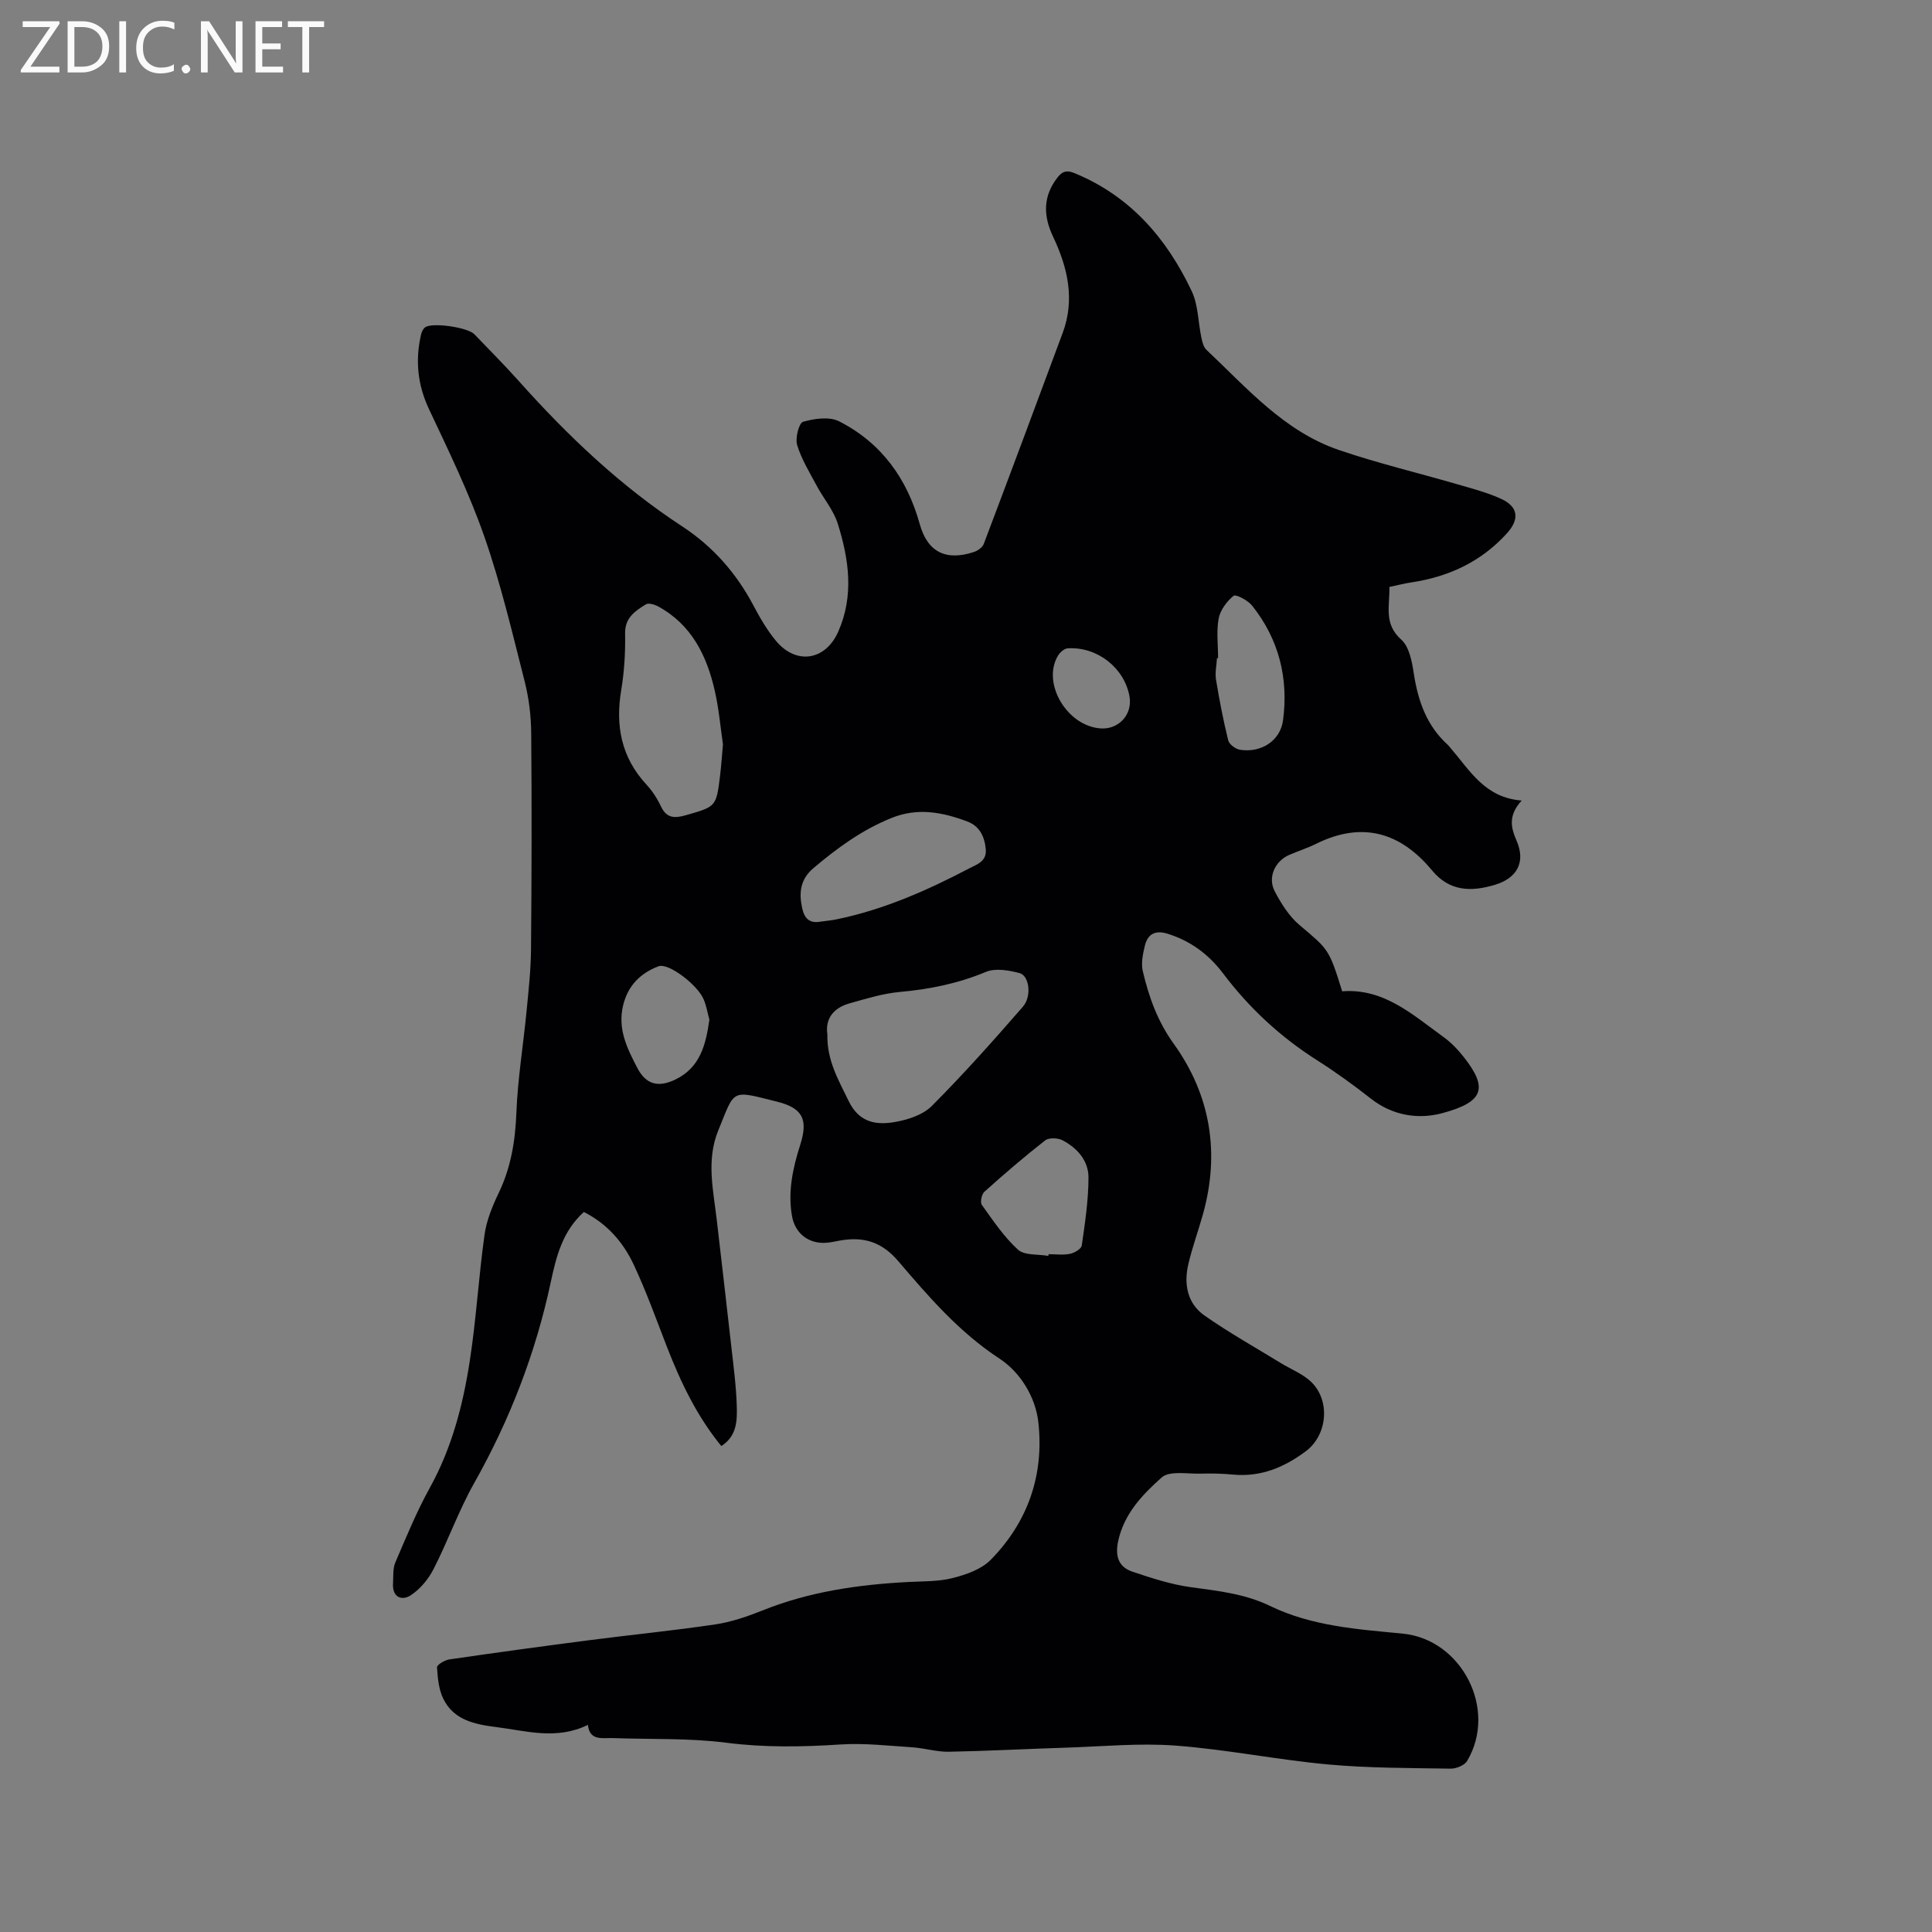 <svg enable-background="new 0 0 400 400" viewBox="0 0 400 400" xmlns="http://www.w3.org/2000/svg"><rect x="0" y="0" width="400" height="400" fill="#808080" stroke="none"/><path d="m121.72 357.12c-6.53 3.18-12.76 1.23-18.99.45-4.42-.56-8.77-1.43-10.94-5.84-.96-1.94-1.17-4.33-1.31-6.54-.03-.5 1.58-1.48 2.52-1.62 9.65-1.41 19.3-2.73 28.97-3.98 8.69-1.13 17.42-1.98 26.09-3.27 3.31-.49 6.59-1.61 9.72-2.86 9.76-3.93 19.96-5.4 30.37-5.93 3.07-.16 6.23-.07 9.16-.83 2.77-.71 5.88-1.8 7.8-3.75 7.69-7.82 11.06-17.51 9.88-28.4-.59-5.43-3.85-10.51-8.05-13.26-8.37-5.48-14.67-12.82-20.97-20.19-3.44-4.03-7.23-5.11-12.05-4.26-.94.17-1.88.39-2.82.46-3.72.29-6.54-2-7.14-5.6-.86-5.07.19-9.89 1.72-14.68 1.65-5.19.57-7.59-4.79-8.93-9.69-2.42-8.65-2.68-12.19 5.98-2.5 6.12-1.02 12.33-.3 18.52 1.01 8.73 2.03 17.45 3.01 26.19.46 4.1 1.01 8.21 1.13 12.32.09 3 .04 6.22-3.2 8.29-5.08-6.22-8.42-13.23-11.26-20.54-2.22-5.72-4.29-11.51-6.89-17.05-2.18-4.64-5.53-8.47-10.31-10.87-4.4 3.98-5.7 9.13-6.84 14.48-3.13 14.7-8.48 28.55-15.88 41.67-3.2 5.68-5.4 11.92-8.38 17.75-1.08 2.12-2.81 4.21-4.78 5.48-1.8 1.16-3.8.41-3.63-2.44.09-1.47-.07-3.09.48-4.38 2.24-5.23 4.41-10.52 7.15-15.48 4.55-8.22 6.85-17.11 8.26-26.22 1.34-8.67 1.84-17.47 3.06-26.17.42-2.97 1.63-5.92 2.94-8.65 2.53-5.27 3.42-10.74 3.65-16.56.27-6.97 1.41-13.91 2.09-20.87.42-4.31.9-8.63.94-12.95.13-14.94.17-29.89.04-44.83-.03-3.55-.47-7.18-1.34-10.62-2.56-10.05-4.93-20.2-8.34-29.98-3.15-9.04-7.37-17.73-11.46-26.41-2.39-5.06-2.89-10.1-1.68-15.43.13-.57.43-1.27.88-1.57 1.57-1.05 8.82.04 10.17 1.45 3.08 3.22 6.24 6.37 9.2 9.69 10.13 11.34 21.07 21.75 33.86 30.11 6.31 4.13 11.18 9.66 14.72 16.36 1.33 2.52 2.79 5.04 4.59 7.23 4.21 5.15 10.32 4.2 12.97-1.81 3.3-7.48 2.21-14.99-.1-22.36-.88-2.8-2.95-5.22-4.37-7.87-1.47-2.75-3.15-5.48-4.04-8.42-.43-1.43.37-4.55 1.22-4.8 2.35-.68 5.48-1.12 7.49-.09 8.73 4.46 14.05 11.82 16.68 21.29 1.62 5.83 5.48 7.65 11.22 5.75.79-.26 1.76-.95 2.03-1.67 5.5-14.54 10.93-29.11 16.34-43.69 2.58-6.96 1.03-13.55-2.01-19.96-2.02-4.26-2.11-8.33.95-12.23 1.02-1.3 1.9-1.54 3.49-.89 11.55 4.74 19.1 13.5 24.28 24.44 1.36 2.87 1.32 6.4 2 9.61.19.89.44 1.97 1.05 2.54 8.39 7.9 16.08 16.86 27.4 20.73 7.99 2.73 16.24 4.69 24.35 7.05 3.14.91 6.35 1.73 9.3 3.09 3.51 1.61 3.79 4.19 1.22 7.05-5.34 5.94-12.11 9.08-19.91 10.24-1.45.22-2.87.59-4.48.93.11 3.87-1.25 7.61 2.44 10.89 1.65 1.46 2.23 4.51 2.6 6.95.87 5.72 2.65 10.87 7.05 14.85.23.21.41.48.62.72 3.96 4.58 7.05 10.24 14.68 10.81-2.71 2.98-2.35 5.38-1.07 8.29 1.95 4.46.13 7.8-4.53 9.18-4.81 1.43-9.31 1.41-12.96-3-6.54-7.9-14.47-10.23-24-5.51-1.8.89-3.73 1.5-5.57 2.3-2.96 1.29-4.51 4.65-3 7.54 1.34 2.55 2.99 5.18 5.16 7.01 5.94 5.02 6.08 4.87 8.8 13.69 8.63-.67 14.61 4.86 20.98 9.46 1.61 1.16 3.04 2.67 4.27 4.24 4.93 6.31 4.15 9.21-4.56 11.54-4.99 1.33-10.29.48-14.76-3.03-3.58-2.81-7.29-5.5-11.13-7.94-7.61-4.83-14.07-10.83-19.49-18.02-2.94-3.89-6.7-6.69-11.45-8.17-2.64-.82-4.14.11-4.72 2.52-.41 1.7-.8 3.62-.41 5.26 1.26 5.33 3.03 10.32 6.39 14.99 7.64 10.63 9.61 22.61 6.05 35.34-.97 3.46-2.22 6.86-3.03 10.36-.95 4.09-.19 8.09 3.35 10.57 5.08 3.56 10.52 6.6 15.81 9.85 2.06 1.26 4.43 2.18 6.16 3.78 4.16 3.84 3.54 11.1-.98 14.47-4.46 3.34-9.32 5.37-15.04 4.84-2.21-.21-4.45-.27-6.67-.2-2.78.09-6.49-.67-8.14.8-3.95 3.51-7.78 7.49-9 13.15-.67 3.08.03 5.37 2.95 6.35 3.97 1.33 8.03 2.66 12.16 3.22 5.58.76 11.14 1.36 16.28 3.85 8.69 4.22 18.13 4.85 27.49 5.75 12.25 1.18 19.72 15.69 13.36 26.37-.54.91-2.26 1.61-3.42 1.59-8.46-.14-16.96-.1-25.37-.87-10.54-.97-20.98-3.1-31.53-3.9-7.57-.57-15.24.19-22.86.43-8.05.25-16.09.69-24.14.84-2.51.04-5.02-.75-7.55-.92-4.93-.32-9.9-.9-14.8-.59-7.95.52-15.77.66-23.74-.36-7.74-.99-15.65-.67-23.49-.96-2.19-.05-4.77.61-5.13-2.73zm49.58-142.97c-.13 5.44 2.35 9.54 4.42 13.83 2.22 4.61 5.93 4.94 9.5 4.33 2.71-.46 5.84-1.47 7.7-3.33 6.56-6.58 12.75-13.53 18.85-20.54 1.9-2.18 1.33-6.44-.68-6.97-2.22-.59-4.99-1.07-6.96-.25-5.76 2.4-11.65 3.6-17.82 4.15-3.53.32-7.01 1.41-10.44 2.37-3.36.95-5.05 3.23-4.57 6.41zm-21.62-60.03c-.51-3.49-.83-7.3-1.67-11-1.65-7.33-4.8-13.8-11.79-17.59-.73-.39-1.96-.75-2.51-.4-2.2 1.37-4.34 2.74-4.29 6.02.07 3.9-.16 7.86-.8 11.71-1.24 7.39 0 13.93 5.21 19.57 1.21 1.3 2.23 2.87 2.99 4.48 1.15 2.46 2.75 2.56 5.11 1.89 6.33-1.81 6.37-1.71 7.17-8.35.24-2.01.37-4.01.58-6.33zm20.17 36.7c1.15-.16 2.31-.26 3.45-.5 9.71-2.01 18.67-5.97 27.39-10.54 1.59-.83 3.65-1.43 3.4-4.01-.26-2.63-1.3-4.75-3.84-5.7-5.12-1.91-10.23-2.92-15.67-.72-6.09 2.46-11.23 6.21-16.17 10.39-2.73 2.32-3.03 5.09-2.33 8.28.44 2.06 1.48 3.22 3.77 2.8zm47.19 69.2c.02-.12.04-.23.06-.35 1.48 0 3.01.21 4.44-.08.92-.19 2.33-1.02 2.43-1.72.67-4.67 1.38-9.38 1.39-14.07.01-3.48-2.32-6.12-5.38-7.72-.96-.5-2.81-.57-3.58.02-4.33 3.38-8.5 6.97-12.59 10.64-.57.51-.92 2.18-.53 2.72 2.32 3.23 4.57 6.62 7.48 9.27 1.37 1.23 4.15.91 6.28 1.29zm35.15-123.75c-.08 0-.15 0-.23 0-.08 1.48-.43 3-.2 4.42.69 4.22 1.5 8.43 2.53 12.59.2.83 1.52 1.81 2.44 1.95 4.33.68 8.34-1.81 8.91-6.11 1.16-8.71-.87-16.79-6.41-23.74-.87-1.09-3.37-2.4-3.84-2.02-1.41 1.15-2.75 2.96-3.08 4.71-.49 2.63-.12 5.45-.12 8.2zm-105.32 74.85c-.34-1.23-.59-2.82-1.2-4.25-1.28-3-7.29-7.59-9.34-6.81-3.68 1.4-6.32 3.94-7.32 8.09-1.18 4.9.84 8.93 2.95 12.97 1.8 3.46 4.37 4.08 7.9 2.37 5.06-2.47 6.26-7.08 7.01-12.37zm81.02-60.31c3.77.25 6.62-2.91 5.96-6.63-1.05-5.89-6.66-10.33-12.79-9.95-.72.04-1.62.85-2.03 1.54-3.38 5.7 1.9 14.58 8.86 15.04z" fill="#010104"/><g fill="#fbfafa"><path d="m12.4 4.8-6.1 9h6v1.2h-8v-.5l6.1-8.9h-5.7v-1.2h7.6v.4z"/><path d="m14 15v-10.6h3c1.6 0 2.9.5 4 1.4s1.6 2.2 1.6 3.8-.5 3-1.6 3.9-2.4 1.5-4 1.5zm1.4-9.4v8.2h1.6c1.3 0 2.4-.4 3.1-1.1s1.1-1.8 1.1-3.1-.4-2.3-1.2-3-1.8-1-3.1-1z"/><path d="m26.1 4.4v10.6h-1.4v-10.6z"/><path d="m36.1 14.6c-.8.4-1.8.6-2.9.6-1.5 0-2.7-.5-3.6-1.4s-1.4-2.2-1.4-3.8c0-1.7.5-3.1 1.5-4.1s2.3-1.6 3.9-1.6c1 0 1.8.1 2.5.4v1.4c-.8-.4-1.6-.6-2.5-.6-1.2 0-2.1.4-2.9 1.2s-1.1 1.8-1.1 3.2c0 1.3.3 2.3 1 3s1.6 1.1 2.7 1.1c1 0 2-.2 2.7-.7v1.3z"/><path d="m37.6 14.3c0-.2.1-.5.3-.6s.4-.3.6-.3c.3 0 .5.1.6.3s.3.4.3.6-.1.4-.3.6-.4.3-.6.3c-.3 0-.5-.1-.6-.3s-.3-.4-.3-.6z"/><path d="m50.2 15h-1.6l-5.3-8.2c-.2-.2-.3-.5-.4-.7 0 .2.1.7.1 1.5v7.4h-1.4v-10.6h1.7l5.2 8.1c.2.4.4.6.4.7 0-.3-.1-.8-.1-1.5v-7.3h1.4z"/><path d="m58.6 15h-5.7v-10.6h5.5v1.2h-4.1v3.4h3.8v1.2h-3.8v3.6h4.3z"/><path d="m67.1 5.6h-3.1v9.4h-1.4v-9.4h-3v-1.2h7.5z"/></g></svg>